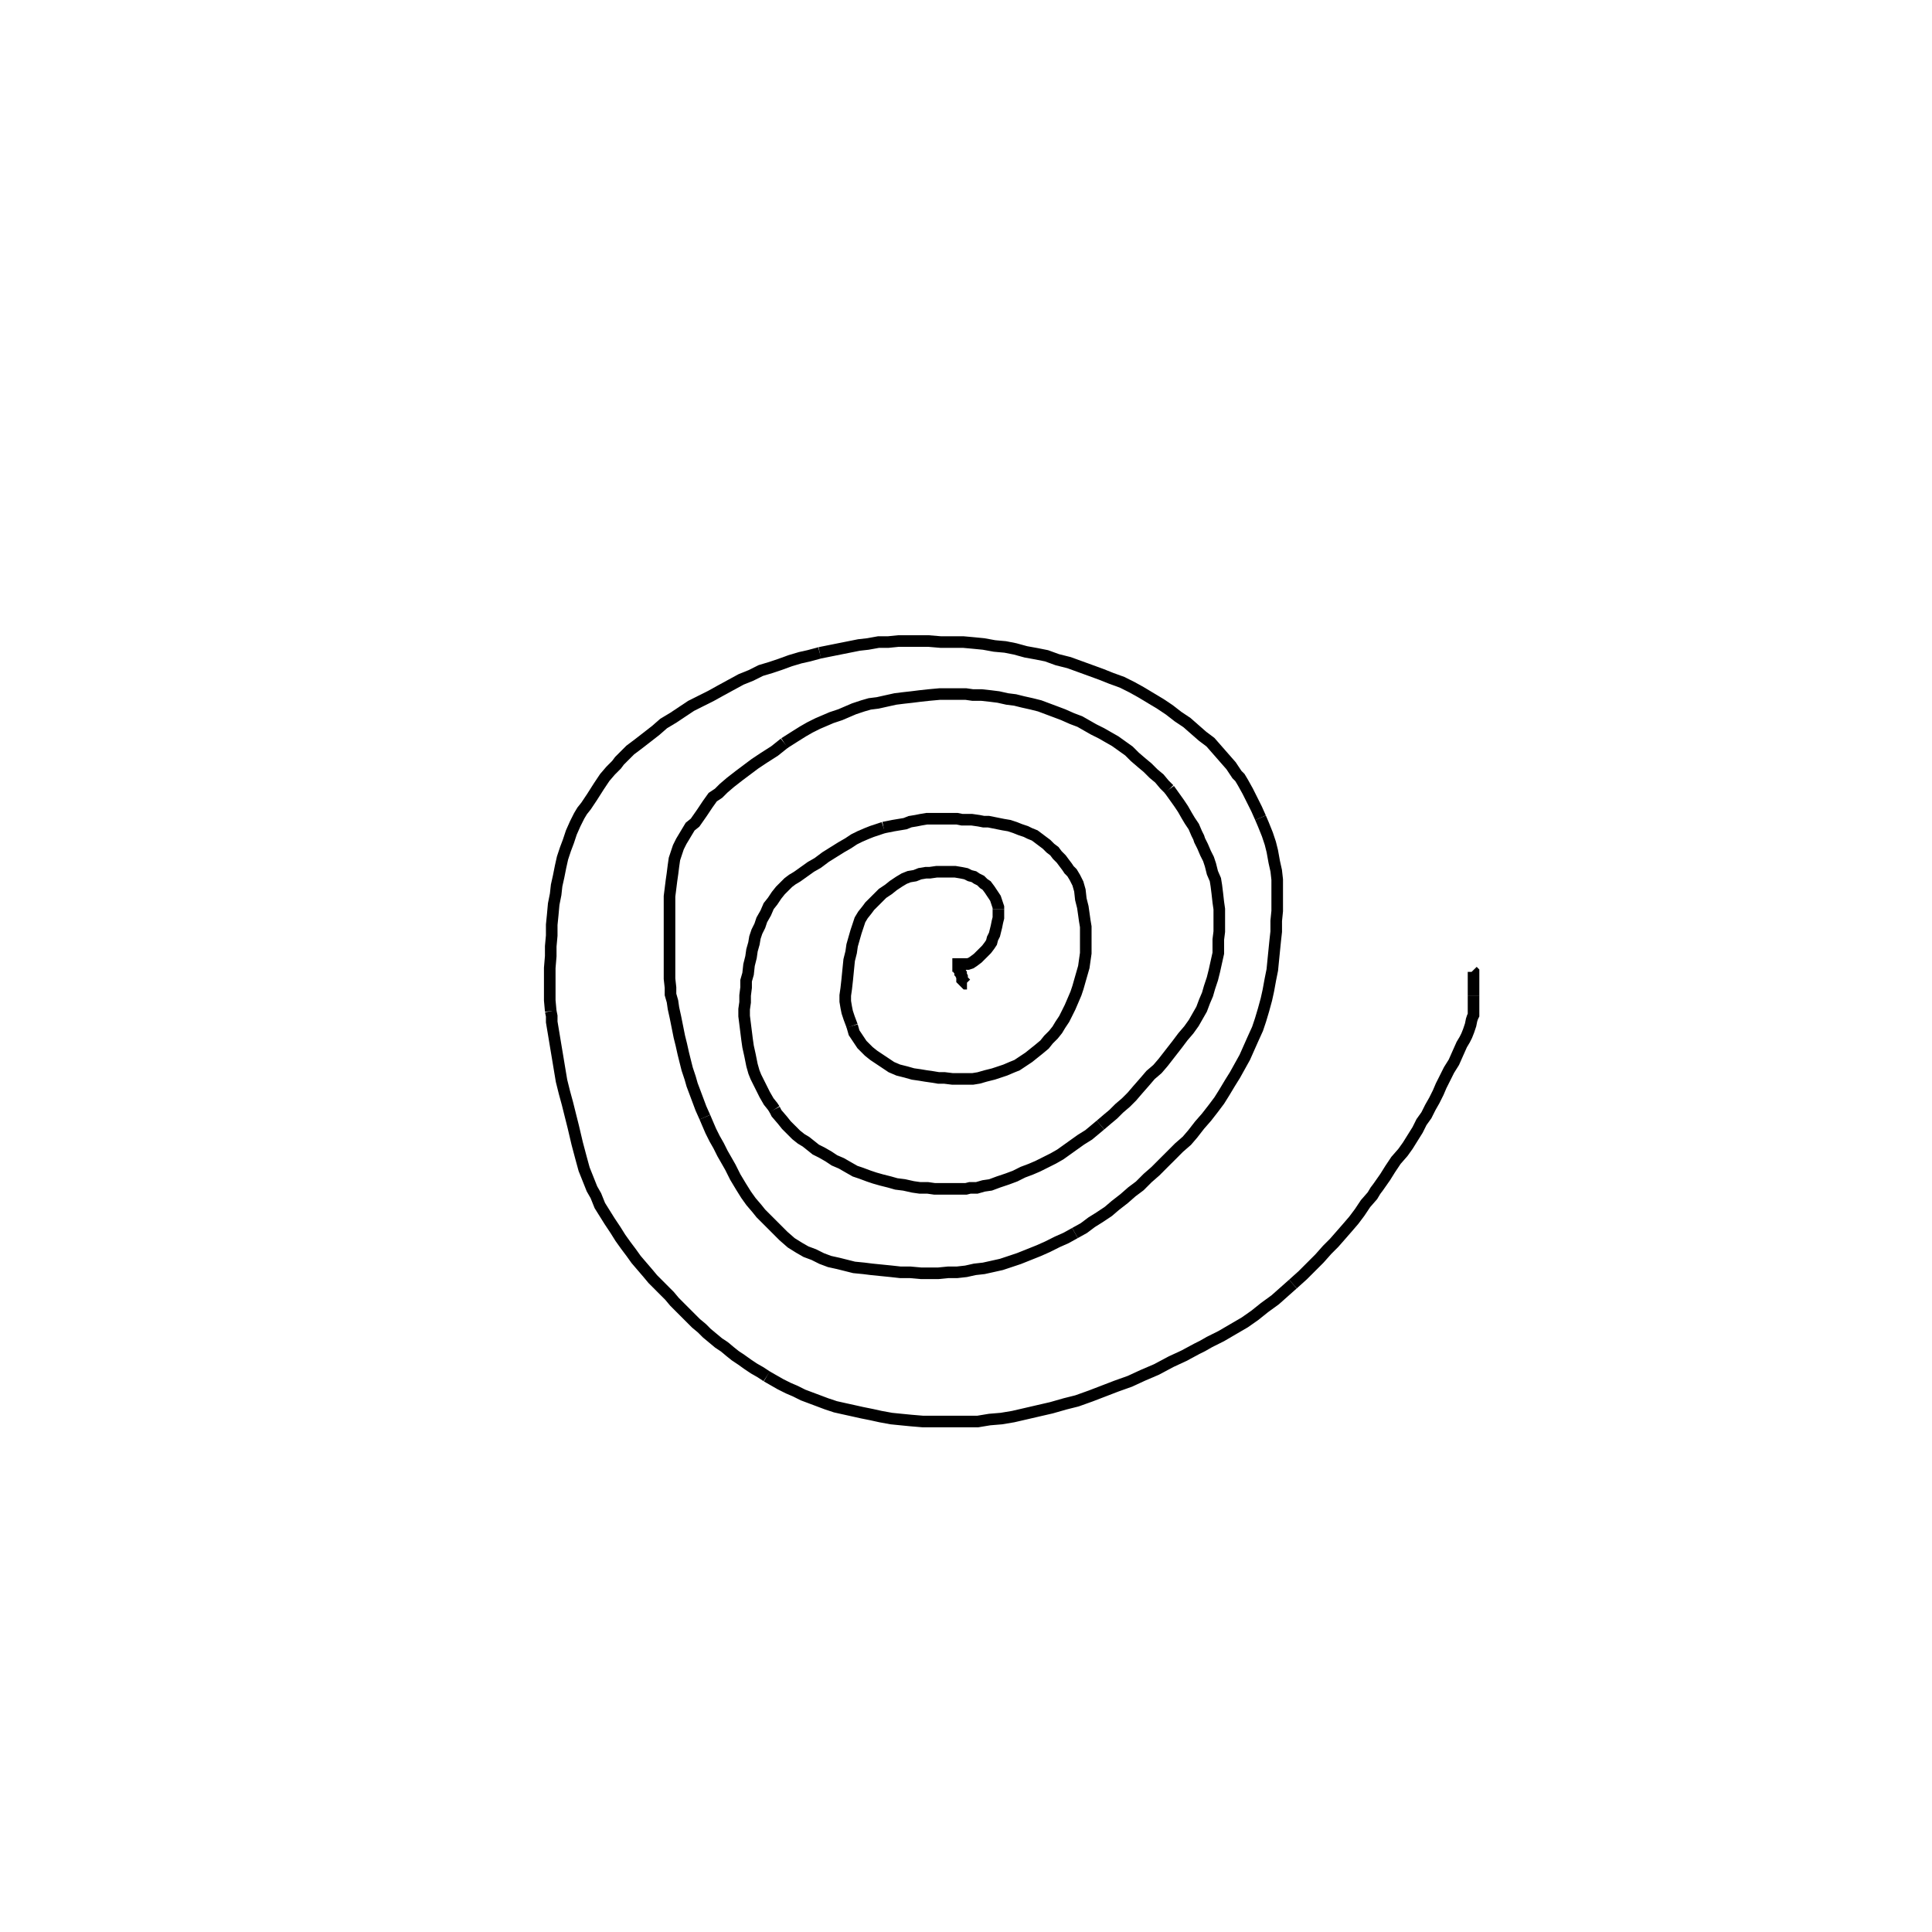 <svg height="100" width="100" preserveAspectRatio="xMidYMid meet"><polyline points="50.051,50.915 50,50.915 49.949,50.864 49.949,50.864 49.898,50.813 49.848,50.762 49.848,50.762 49.797,50.711 49.797,50.661 49.797,50.61 49.797,50.559 49.746,50.457 49.746,50.407 49.695,50.356 49.695,50.254 49.644,50.203 49.644,50.152 49.644,50.102 49.644,50 49.593,50 49.593,49.949 49.593,49.949 49.593,49.898 49.593,49.898 49.593,49.898 49.593,49.898 49.593,49.898 49.593,49.898 49.644,49.898 49.695,49.898 49.797,49.898 49.898,49.898 50,49.898 50.102,49.898 50.254,49.848 50.407,49.746 50.61,49.593 50.762,49.441 50.915,49.289 51.067,49.136 51.22,48.933 51.321,48.78 51.372,48.577 51.474,48.374 51.524,48.171 51.575,47.967 51.626,47.713 51.677,47.51 51.677,47.358 51.677,47.205 51.677,47.053" fill="none" stroke="black" stroke-width="0.6"></polyline><polyline points="51.677,47.053 51.677,46.951 51.626,46.799 51.575,46.646 51.524,46.494 51.423,46.341 51.321,46.189 51.22,46.037 51.067,45.833 50.915,45.732 50.762,45.579 50.559,45.478 50.407,45.376 50.203,45.325 50,45.224 49.746,45.173 49.441,45.122 49.085,45.122 48.679,45.122 48.476,45.122 48.12,45.173 47.917,45.173 47.612,45.224 47.358,45.325 47.053,45.376 46.799,45.478 46.545,45.63 46.24,45.833 45.986,46.037 45.681,46.24 45.427,46.494 45.224,46.697 45.02,46.9 44.868,47.104 44.665,47.358 44.512,47.612 44.411,47.917 44.309,48.222 44.207,48.577 44.106,48.933 44.055,49.289 43.953,49.695 43.902,50.203 43.852,50.711 43.801,51.169 43.75,51.524 43.75,51.829 43.801,52.134 43.852,52.388 43.953,52.693 44.106,53.1" fill="none" stroke="black" stroke-width="0.6"></polyline><polyline points="44.106,53.1 44.207,53.455 44.411,53.76 44.614,54.065 44.766,54.217 44.97,54.421 45.224,54.624 45.528,54.827 45.833,55.03 46.138,55.234 46.494,55.386 46.9,55.488 47.256,55.589 47.612,55.64 47.917,55.691 48.272,55.742 48.577,55.793 48.882,55.793 49.289,55.843 49.593,55.843 49.949,55.843 50.356,55.843 50.661,55.793 51.016,55.691 51.423,55.589 51.728,55.488 52.033,55.386 52.388,55.234 52.642,55.132 52.947,54.929 53.252,54.726 53.506,54.522 53.76,54.319 54.065,54.065 54.268,53.811 54.522,53.557 54.726,53.303 54.878,53.049 55.081,52.744 55.234,52.439 55.386,52.134 55.539,51.778 55.691,51.423 55.793,51.118 55.894,50.762 55.996,50.407 56.098,50.051 56.148,49.695 56.199,49.339 56.199,49.035 56.199,48.679" fill="none" stroke="black" stroke-width="0.6"></polyline><polyline points="56.199,48.679 56.199,48.323 56.199,47.967 56.148,47.663 56.098,47.307 56.047,46.951 55.945,46.545 55.894,46.087 55.793,45.732 55.64,45.427 55.488,45.173 55.335,45.02 55.234,44.868 55.081,44.665 54.929,44.461 54.726,44.258 54.573,44.055 54.37,43.902 54.167,43.699 53.963,43.547 53.76,43.394 53.557,43.242 53.303,43.14 53.1,43.039 52.795,42.937 52.541,42.835 52.236,42.734 51.931,42.683 51.677,42.632 51.423,42.581 51.169,42.53 50.915,42.53 50.661,42.48 50.305,42.429 50.051,42.429 49.797,42.429 49.543,42.378 49.289,42.378 49.035,42.378 48.73,42.378 48.476,42.378 48.222,42.378 47.967,42.378 47.663,42.429 47.409,42.48 47.104,42.53 46.85,42.632 46.545,42.683 46.24,42.734 45.986,42.785 45.732,42.835" fill="none" stroke="black" stroke-width="0.6"></polyline><polyline points="45.732,42.835 45.427,42.937 45.122,43.039 44.868,43.14 44.512,43.293 44.207,43.445 43.902,43.648 43.547,43.852 43.14,44.106 42.734,44.36 42.327,44.665 41.972,44.868 41.616,45.122 41.26,45.376 41.006,45.528 40.803,45.681 40.6,45.884 40.396,46.087 40.193,46.341 39.99,46.646 39.787,46.9 39.634,47.256 39.431,47.612 39.329,47.917 39.177,48.222 39.075,48.526 39.024,48.831 38.923,49.187 38.872,49.543 38.77,49.949 38.72,50.407 38.618,50.762 38.618,51.118 38.567,51.524 38.567,51.88 38.516,52.236 38.516,52.591 38.567,52.998 38.618,53.404 38.669,53.811 38.72,54.167 38.821,54.624 38.923,55.132 39.024,55.488 39.126,55.742 39.278,56.047 39.431,56.352 39.583,56.657 39.787,57.012 39.99,57.266 40.091,57.419" fill="none" stroke="black" stroke-width="0.6"></polyline><polyline points="40.091,57.419 40.193,57.622 40.498,57.978 40.701,58.232 40.955,58.486 41.209,58.74 41.463,58.943 41.717,59.096 41.972,59.299 42.226,59.502 42.53,59.654 42.886,59.858 43.191,60.061 43.547,60.213 43.902,60.417 44.258,60.62 44.563,60.722 44.97,60.874 45.274,60.976 45.63,61.077 46.037,61.179 46.392,61.28 46.799,61.331 47.256,61.433 47.612,61.484 48.018,61.484 48.374,61.535 48.73,61.535 49.136,61.535 49.492,61.535 49.848,61.535 50,61.535 50.203,61.484 50.559,61.484 50.915,61.382 51.27,61.331 51.677,61.179 52.134,61.026 52.541,60.874 52.947,60.671 53.354,60.518 53.709,60.366 54.116,60.163 54.522,59.959 54.878,59.756 55.234,59.502 55.589,59.248 55.945,58.994 56.352,58.74 56.657,58.486 56.961,58.232" fill="none" stroke="black" stroke-width="0.6"></polyline><polyline points="56.961,58.232 57.317,57.927 57.622,57.673 57.927,57.368 58.283,57.063 58.587,56.758 58.892,56.402 59.248,55.996 59.553,55.64 59.909,55.335 60.213,54.98 60.569,54.522 60.925,54.065 61.077,53.862 61.23,53.659 61.535,53.303 61.789,52.947 61.992,52.591 62.195,52.236 62.348,51.829 62.5,51.474 62.602,51.118 62.754,50.661 62.856,50.254 62.957,49.797 63.059,49.339 63.059,48.984 63.059,48.628 63.11,48.222 63.11,47.866 63.11,47.459 63.11,47.053 63.059,46.697 63.008,46.24 62.957,45.833 62.907,45.528 62.754,45.173 62.652,44.766 62.551,44.461 62.398,44.157 62.246,43.801 62.093,43.496 62.043,43.343 61.941,43.14 61.789,42.785 61.585,42.48 61.433,42.226 61.23,41.87 61.026,41.565 60.772,41.209 60.518,40.854" fill="none" stroke="black" stroke-width="0.6"></polyline><polyline points="60.518,40.854 60.264,40.6 60.01,40.295 59.705,40.041 59.4,39.736 59.096,39.482 58.74,39.177 58.435,38.872 58.079,38.618 57.724,38.364 57.368,38.161 57.012,37.957 56.606,37.754 56.25,37.551 55.894,37.348 55.488,37.195 55.03,36.992 54.624,36.839 54.217,36.687 53.811,36.535 53.404,36.433 52.947,36.331 52.541,36.23 52.134,36.179 51.677,36.077 51.27,36.026 50.813,35.976 50.356,35.976 50,35.925 49.543,35.925 49.136,35.925 48.628,35.925 48.069,35.976 47.612,36.026 47.205,36.077 46.748,36.128 46.341,36.179 45.884,36.28 45.427,36.382 45.02,36.433 44.665,36.535 44.207,36.687 43.852,36.839 43.496,36.992 43.039,37.144 42.683,37.297 42.327,37.449 41.921,37.652 41.565,37.856 41.159,38.11 40.6,38.465" fill="none" stroke="black" stroke-width="0.6"></polyline><polyline points="40.6,38.465 40.091,38.872 39.533,39.228 39.075,39.533 38.669,39.837 38.262,40.142 37.805,40.498 37.449,40.803 37.195,41.057 36.89,41.26 36.636,41.616 36.331,42.073 35.976,42.581 35.722,42.785 35.569,43.039 35.417,43.293 35.264,43.547 35.112,43.852 35.01,44.157 34.909,44.461 34.858,44.817 34.807,45.224 34.756,45.579 34.705,45.986 34.654,46.392 34.654,46.799 34.654,47.205 34.654,47.663 34.654,48.069 34.654,48.526 34.654,49.035 34.654,49.543 34.654,50.102 34.654,50.661 34.705,51.118 34.705,51.474 34.807,51.829 34.858,52.185 34.959,52.642 35.061,53.15 35.163,53.659 35.264,54.065 35.366,54.522 35.467,54.929 35.569,55.335 35.722,55.793 35.823,56.148 35.976,56.555 36.128,56.961 36.28,57.368 36.484,57.825" fill="none" stroke="black" stroke-width="0.6"></polyline><polyline points="36.484,57.825 36.636,58.181 36.789,58.537 36.992,58.943 37.195,59.299 37.398,59.705 37.602,60.061 37.805,60.417 38.059,60.925 38.364,61.433 38.618,61.839 38.872,62.195 39.177,62.551 39.38,62.805 39.634,63.059 39.939,63.364 40.193,63.618 40.549,63.974 40.955,64.329 41.362,64.583 41.717,64.787 42.124,64.939 42.53,65.142 42.937,65.295 43.394,65.396 43.801,65.498 44.207,65.6 44.715,65.65 45.122,65.701 45.63,65.752 46.138,65.803 46.596,65.854 47.104,65.854 47.663,65.904 48.12,65.904 48.577,65.904 49.085,65.854 49.543,65.854 50,65.803 50.457,65.701 50.915,65.65 51.372,65.549 51.829,65.447 52.287,65.295 52.744,65.142 53.252,64.939 53.76,64.736 54.217,64.533 54.726,64.278 55.183,64.075 55.64,63.821" fill="none" stroke="black" stroke-width="0.6"></polyline><polyline points="55.64,63.821 56.098,63.567 56.504,63.262 56.911,63.008 57.368,62.703 57.724,62.398 58.181,62.043 58.587,61.687 58.994,61.382 59.197,61.179 59.4,60.976 59.807,60.62 60.213,60.213 60.62,59.807 61.026,59.4 61.433,59.045 61.738,58.689 62.093,58.232 62.449,57.825 62.805,57.368 63.11,56.961 63.364,56.555 63.669,56.047 63.923,55.64 64.177,55.183 64.431,54.726 64.634,54.268 64.837,53.811 65.091,53.252 65.244,52.795 65.396,52.287 65.549,51.728 65.65,51.27 65.752,50.711 65.854,50.203 65.904,49.695 65.955,49.187 66.006,48.679 66.057,48.222 66.057,47.663 66.108,47.154 66.108,46.646 66.108,46.087 66.108,45.528 66.057,45.071 65.955,44.614 65.854,44.055 65.752,43.648 65.6,43.191 65.396,42.683 65.244,42.327" fill="none" stroke="black" stroke-width="0.6"></polyline><polyline points="65.244,42.327 65.041,41.87 64.787,41.362 64.583,40.955 64.329,40.498 64.177,40.244 64.024,40.091 63.72,39.634 63.364,39.228 63.008,38.821 62.652,38.415 62.449,38.262 62.246,38.11 61.839,37.754 61.433,37.398 60.976,37.093 60.518,36.738 60.061,36.433 59.553,36.128 59.045,35.823 58.587,35.569 58.079,35.315 57.52,35.112 57.012,34.909 56.453,34.705 55.894,34.502 55.335,34.299 54.726,34.146 54.167,33.943 53.659,33.841 53.1,33.74 52.541,33.587 52.033,33.486 51.474,33.435 50.915,33.333 50.407,33.283 49.848,33.232 49.238,33.232 48.679,33.232 48.069,33.181 47.561,33.181 47.053,33.181 46.494,33.181 45.986,33.232 45.478,33.232 44.919,33.333 44.461,33.384 43.953,33.486 43.445,33.587 42.937,33.689 42.429,33.791" fill="none" stroke="black" stroke-width="0.6"></polyline><polyline points="42.429,33.791 41.87,33.943 41.413,34.045 40.904,34.197 40.346,34.4 39.888,34.553 39.38,34.705 38.872,34.959 38.364,35.163 37.805,35.467 37.246,35.772 36.789,36.026 36.28,36.28 35.772,36.535 35.315,36.839 34.858,37.144 34.35,37.449 33.943,37.805 33.486,38.161 33.028,38.516 32.622,38.821 32.266,39.177 32.063,39.38 31.911,39.583 31.606,39.888 31.301,40.244 30.996,40.701 30.64,41.26 30.335,41.717 30.132,41.972 29.98,42.226 29.776,42.632 29.573,43.089 29.421,43.547 29.268,43.953 29.116,44.411 29.014,44.868 28.913,45.376 28.811,45.833 28.76,46.291 28.659,46.799 28.608,47.358 28.557,47.866 28.557,48.425 28.506,48.984 28.506,49.492 28.455,50.102 28.455,50.661 28.455,51.22 28.455,51.778 28.506,52.337" fill="none" stroke="black" stroke-width="0.6"></polyline><polyline points="28.506,52.337 28.557,52.591 28.557,52.896 28.659,53.506 28.76,54.116 28.862,54.726 28.963,55.335 29.065,55.945 29.217,56.555 29.37,57.114 29.522,57.724 29.675,58.333 29.878,59.197 30.081,59.959 30.234,60.518 30.437,61.026 30.64,61.535 30.843,61.89 31.047,62.398 31.301,62.805 31.555,63.211 31.86,63.669 32.114,64.075 32.368,64.431 32.52,64.634 32.673,64.837 32.927,65.193 33.232,65.549 33.537,65.904 33.791,66.209 34.096,66.514 34.4,66.819 34.654,67.073 34.909,67.378 35.213,67.683 35.467,67.937 35.772,68.242 36.026,68.496 36.331,68.75 36.585,69.004 36.89,69.258 37.195,69.512 37.5,69.715 37.805,69.97 38.059,70.173 38.211,70.274 38.364,70.376 38.72,70.63 39.024,70.833 39.38,71.037 39.685,71.24" fill="none" stroke="black" stroke-width="0.6"></polyline><polyline points="39.685,71.24 40.041,71.443 40.396,71.646 40.803,71.85 41.159,72.002 41.565,72.205 41.972,72.358 42.378,72.51 42.785,72.663 43.242,72.815 43.699,72.917 44.157,73.018 44.614,73.12 45.122,73.222 45.579,73.323 46.138,73.425 46.646,73.476 47.154,73.526 47.764,73.577 48.272,73.577 48.882,73.577 49.441,73.577 50.051,73.577 50.61,73.577 51.22,73.476 51.829,73.425 52.439,73.323 53.1,73.171 53.76,73.018 54.421,72.866 55.132,72.663 55.742,72.51 56.453,72.256 57.114,72.002 57.774,71.748 58.486,71.494 59.146,71.189 59.858,70.884 60.62,70.478 61.28,70.173 61.941,69.817 62.246,69.665 62.602,69.461 63.211,69.157 63.821,68.801 64.431,68.445 64.939,68.089 65.447,67.683 66.006,67.276 66.463,66.87 66.921,66.463" fill="none" stroke="black" stroke-width="0.6"></polyline><polyline points="66.921,66.463 67.429,66.006 67.835,65.6 68.293,65.142 68.699,64.685 69.055,64.329 69.411,63.923 69.766,63.516 70.071,63.161 70.376,62.754 70.681,62.297 71.037,61.89 71.189,61.636 71.341,61.433 71.697,60.925 71.951,60.518 72.256,60.061 72.612,59.654 72.866,59.299 73.12,58.892 73.374,58.486 73.577,58.079 73.831,57.724 74.035,57.317 74.238,56.961 74.441,56.555 74.593,56.199 74.797,55.793 75,55.386 75.254,54.98 75.457,54.522 75.661,54.065 75.813,53.811 75.915,53.608 76.016,53.354 76.118,53.049 76.169,52.795 76.22,52.642 76.27,52.541 76.27,52.439 76.27,52.287 76.27,52.134 76.27,51.982 76.27,51.88 76.27,51.778 76.27,51.728 76.27,51.677 76.27,51.626 76.27,51.575 76.27,51.575 76.27,51.524" fill="none" stroke="black" stroke-width="0.6"></polyline><polyline points="76.27,51.524 76.27,51.474 76.27,51.474 76.27,51.423 76.27,51.423 76.27,51.423 76.27,51.372 76.27,51.372 76.27,51.321 76.27,51.321 76.27,51.321 76.27,51.27 76.27,51.22 76.27,51.169 76.27,51.118 76.27,51.067 76.27,51.016 76.27,50.965 76.27,50.915 76.27,50.864 76.27,50.762 76.27,50.711 76.27,50.661 76.27,50.559 76.27,50.508 76.27,50.457 76.27,50.407 76.27,50.356 76.27,50.305 76.27,50.305 76.27,50.305 76.22,50.254 76.22,50.254 76.22,50.254 76.22,50.254 76.22,50.254 76.22,50.254 76.22,50.254" fill="none" stroke="black" stroke-width="0.6"></polyline></svg>